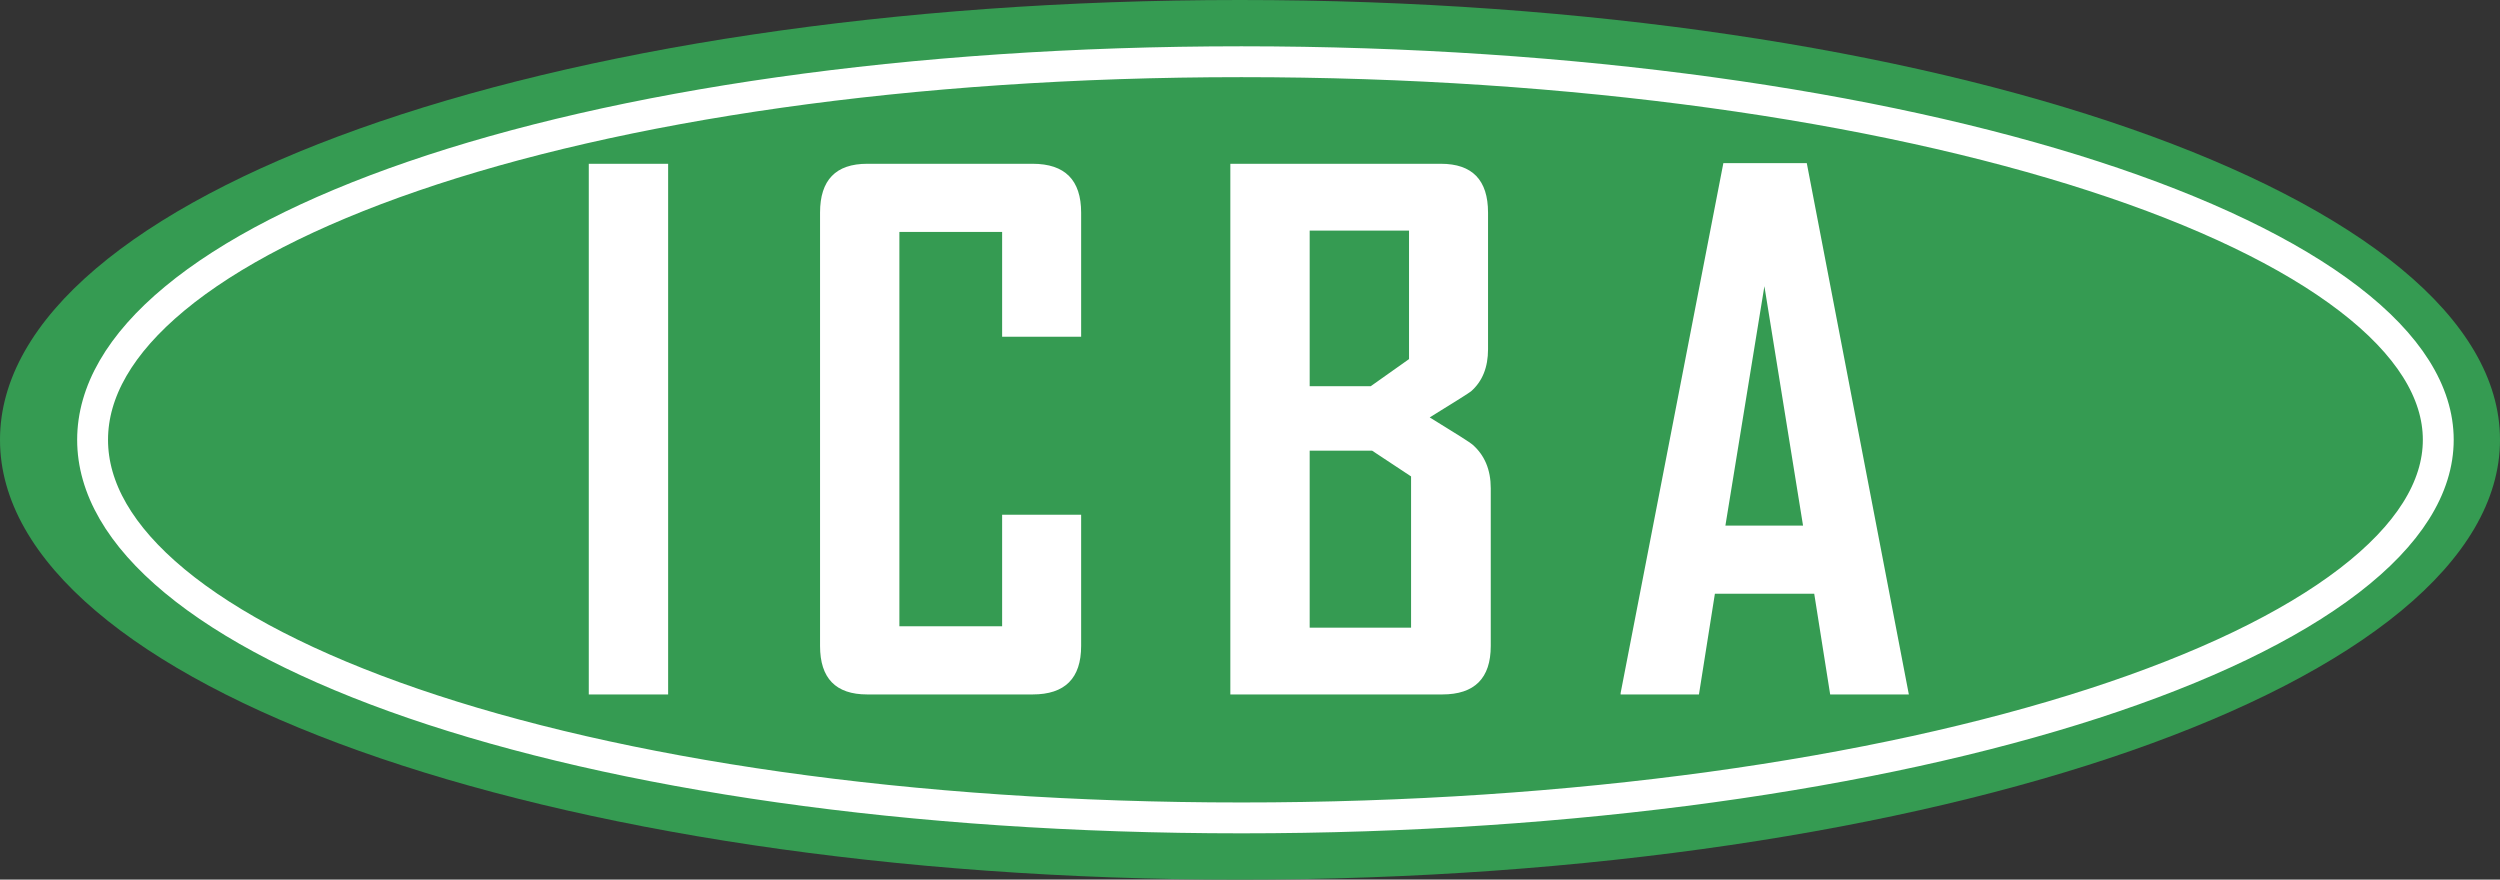<svg width="162" height="57" viewBox="0 0 162 57" fill="none" xmlns="http://www.w3.org/2000/svg">
<rect x="0" y="0" width="162" height="57" fill="#333333" stroke="none"/>
<path d="M162 28.5C162 44.24 125.44 57 80.341 57C35.243 57 0 44.24 0 28.5C0 12.76 35.243 0 80.341 0C125.44 0 162 12.76 162 28.5Z" fill="#359B52"/>
<path d="M158 28.5C158 31.572 156.082 34.667 152.218 37.632C148.368 40.587 142.734 43.291 135.682 45.58C121.591 50.154 102.06 53 80.443 53C58.825 53 40.08 50.154 26.776 45.585C20.12 43.3 14.88 40.601 11.325 37.656C7.765 34.707 6 31.609 6 28.5C6 25.391 7.765 22.293 11.325 19.344C14.88 16.399 20.12 13.7 26.776 11.415C40.08 6.846 58.825 4 80.443 4C102.06 4 121.591 6.846 135.682 11.42C142.734 13.709 148.368 16.413 152.218 19.368C156.082 22.333 158 25.428 158 28.5Z" fill="#359B52" stroke="white" stroke-width="2"/>
<path d="M43.295 45H38.153V10.613H43.295V45ZM70.058 41.858C70.058 43.953 69.01 45 66.915 45H56.193C54.157 45 53.139 43.953 53.139 41.858V13.777C53.139 11.668 54.157 10.613 56.193 10.613H66.915C69.01 10.613 70.058 11.668 70.058 13.777V21.819H64.938V15.029H58.28V40.584H64.938V33.355H70.058V41.858ZM96.601 41.858C96.601 43.953 95.553 45 93.459 45H79.726V10.613H93.371C95.407 10.613 96.425 11.668 96.425 13.777V22.632C96.425 23.804 96.059 24.712 95.326 25.356C95.224 25.444 94.33 26.008 92.645 27.048C94.389 28.118 95.311 28.704 95.414 28.806C96.205 29.495 96.601 30.439 96.601 31.641V41.858ZM91.305 23.269V14.941H84.867V25.027H88.822L91.305 23.269ZM91.437 40.671V30.872L88.91 29.202H84.867V40.671H91.437ZM123.693 45H118.595L117.562 38.474H111.125L110.092 45H105.016V44.912L111.674 10.569H117.079L123.693 45ZM116.837 34.058L114.333 18.545L111.806 34.058H116.837Z" fill="white"/>
</svg>
